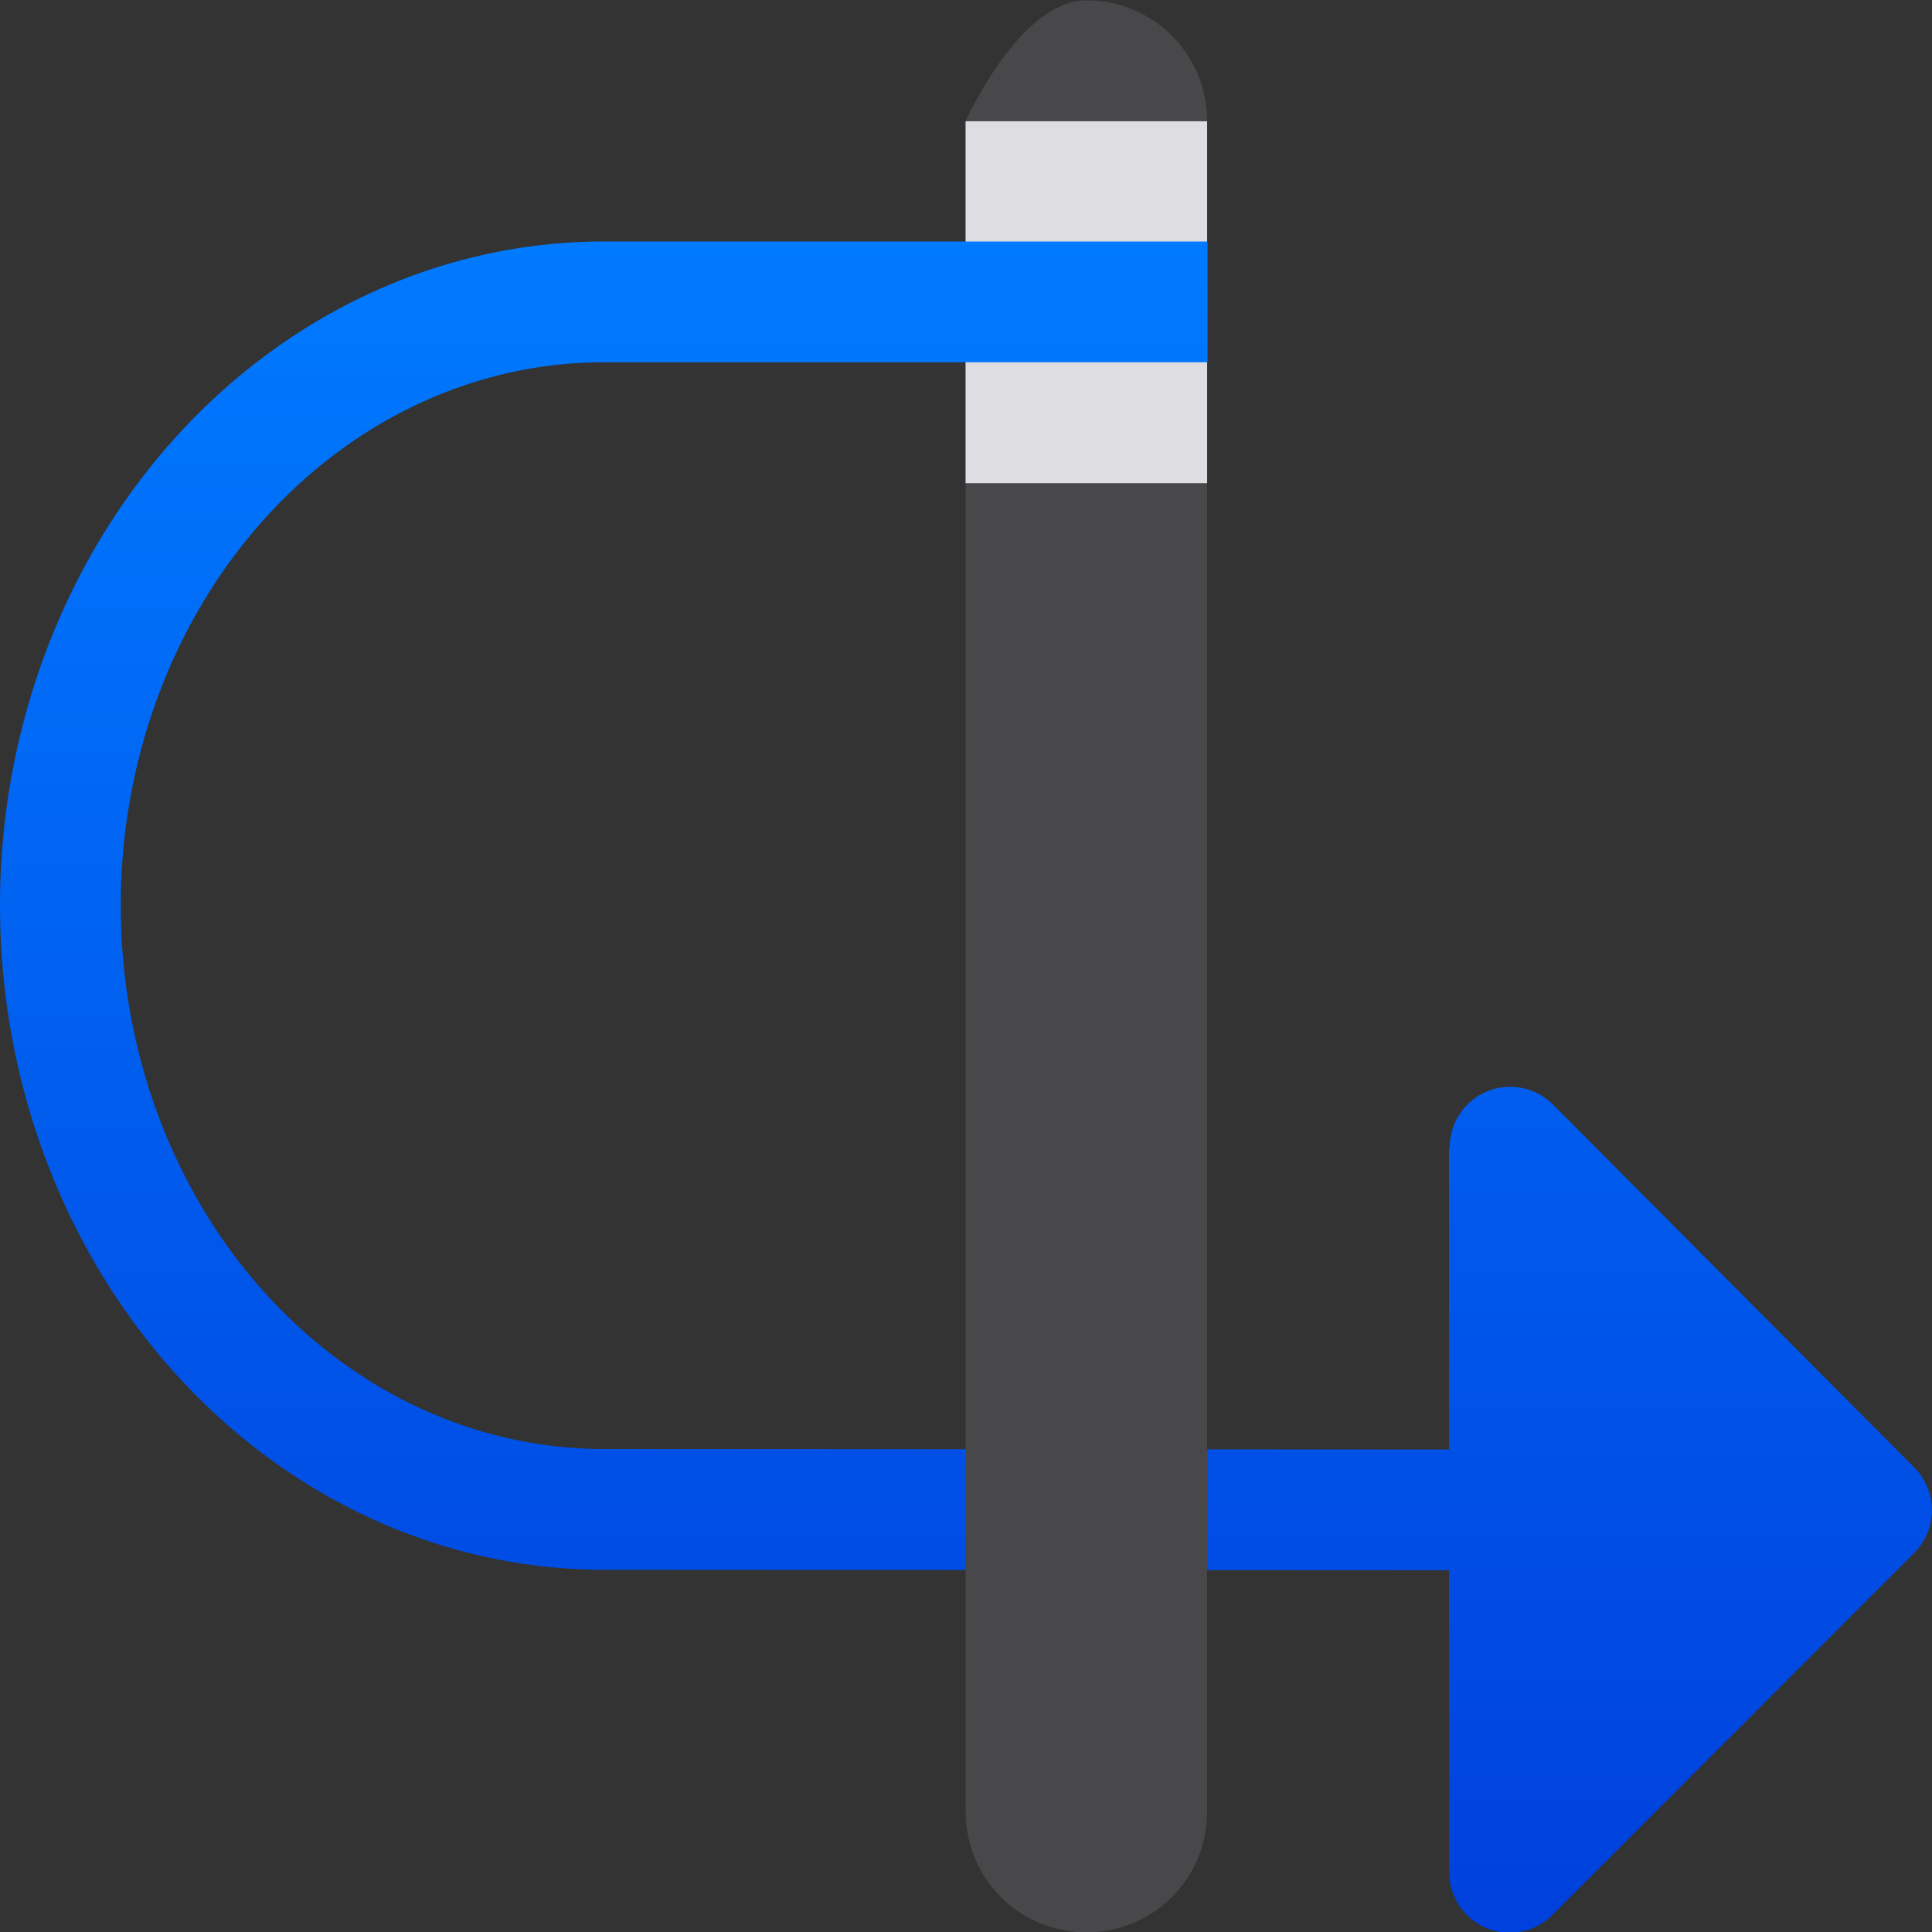 <svg viewBox="0 0 16 16" xmlns="http://www.w3.org/2000/svg" xmlns:xlink="http://www.w3.org/1999/xlink"><rect x="0" y="0" width="16" height="16" fill="#333333" stroke="none"/><linearGradient id="a" gradientTransform="matrix(-1 0 0 -1 15.997 15.997)" gradientUnits="userSpaceOnUse" x1="-.003" x2="13.997" y1="7.003" y2="7.003"><stop offset="0" stop-color="#0040dd"/><stop offset="1" stop-color="#007aff"/></linearGradient><g transform="matrix(0 1 -1 0 15.997 .003)"><path d="m-4 6h3v2h-3z" fill="#8e8e93" transform="scale(-1 1)"/><path d="m-4 6h3v2h-3z" fill="#f2f2f7" fill-opacity=".784" transform="scale(-1 1)"/><path d="m7.497 15.997a5.5 5 0 0 0 5.5-5l.004-7h2.496l-.002-.002a.5.5 0 0 0 .008 0 .5.5 0 0 0 .348-.859l-2.994-2.992a.5.5 0 0 0 -.707 0l-3.006 2.992a.501.501 0 0 0 .359.855l-.006.006h2.504l-.004 7a4.5 4 0 0 1 -4.5 4 4.5 4 0 0 1 -4.5-4v-5h-1v5a5.5 5 0 0 0 5.5 5z" fill="url(#a)"/><path d="m16 7c0 .554-.446 1-1 1h-11v-2h11c.554 0 1 .446 1 1zm-15 1s-1-.446-1-1.0.446-1 1-1z" fill="#48484a"/></g></svg>